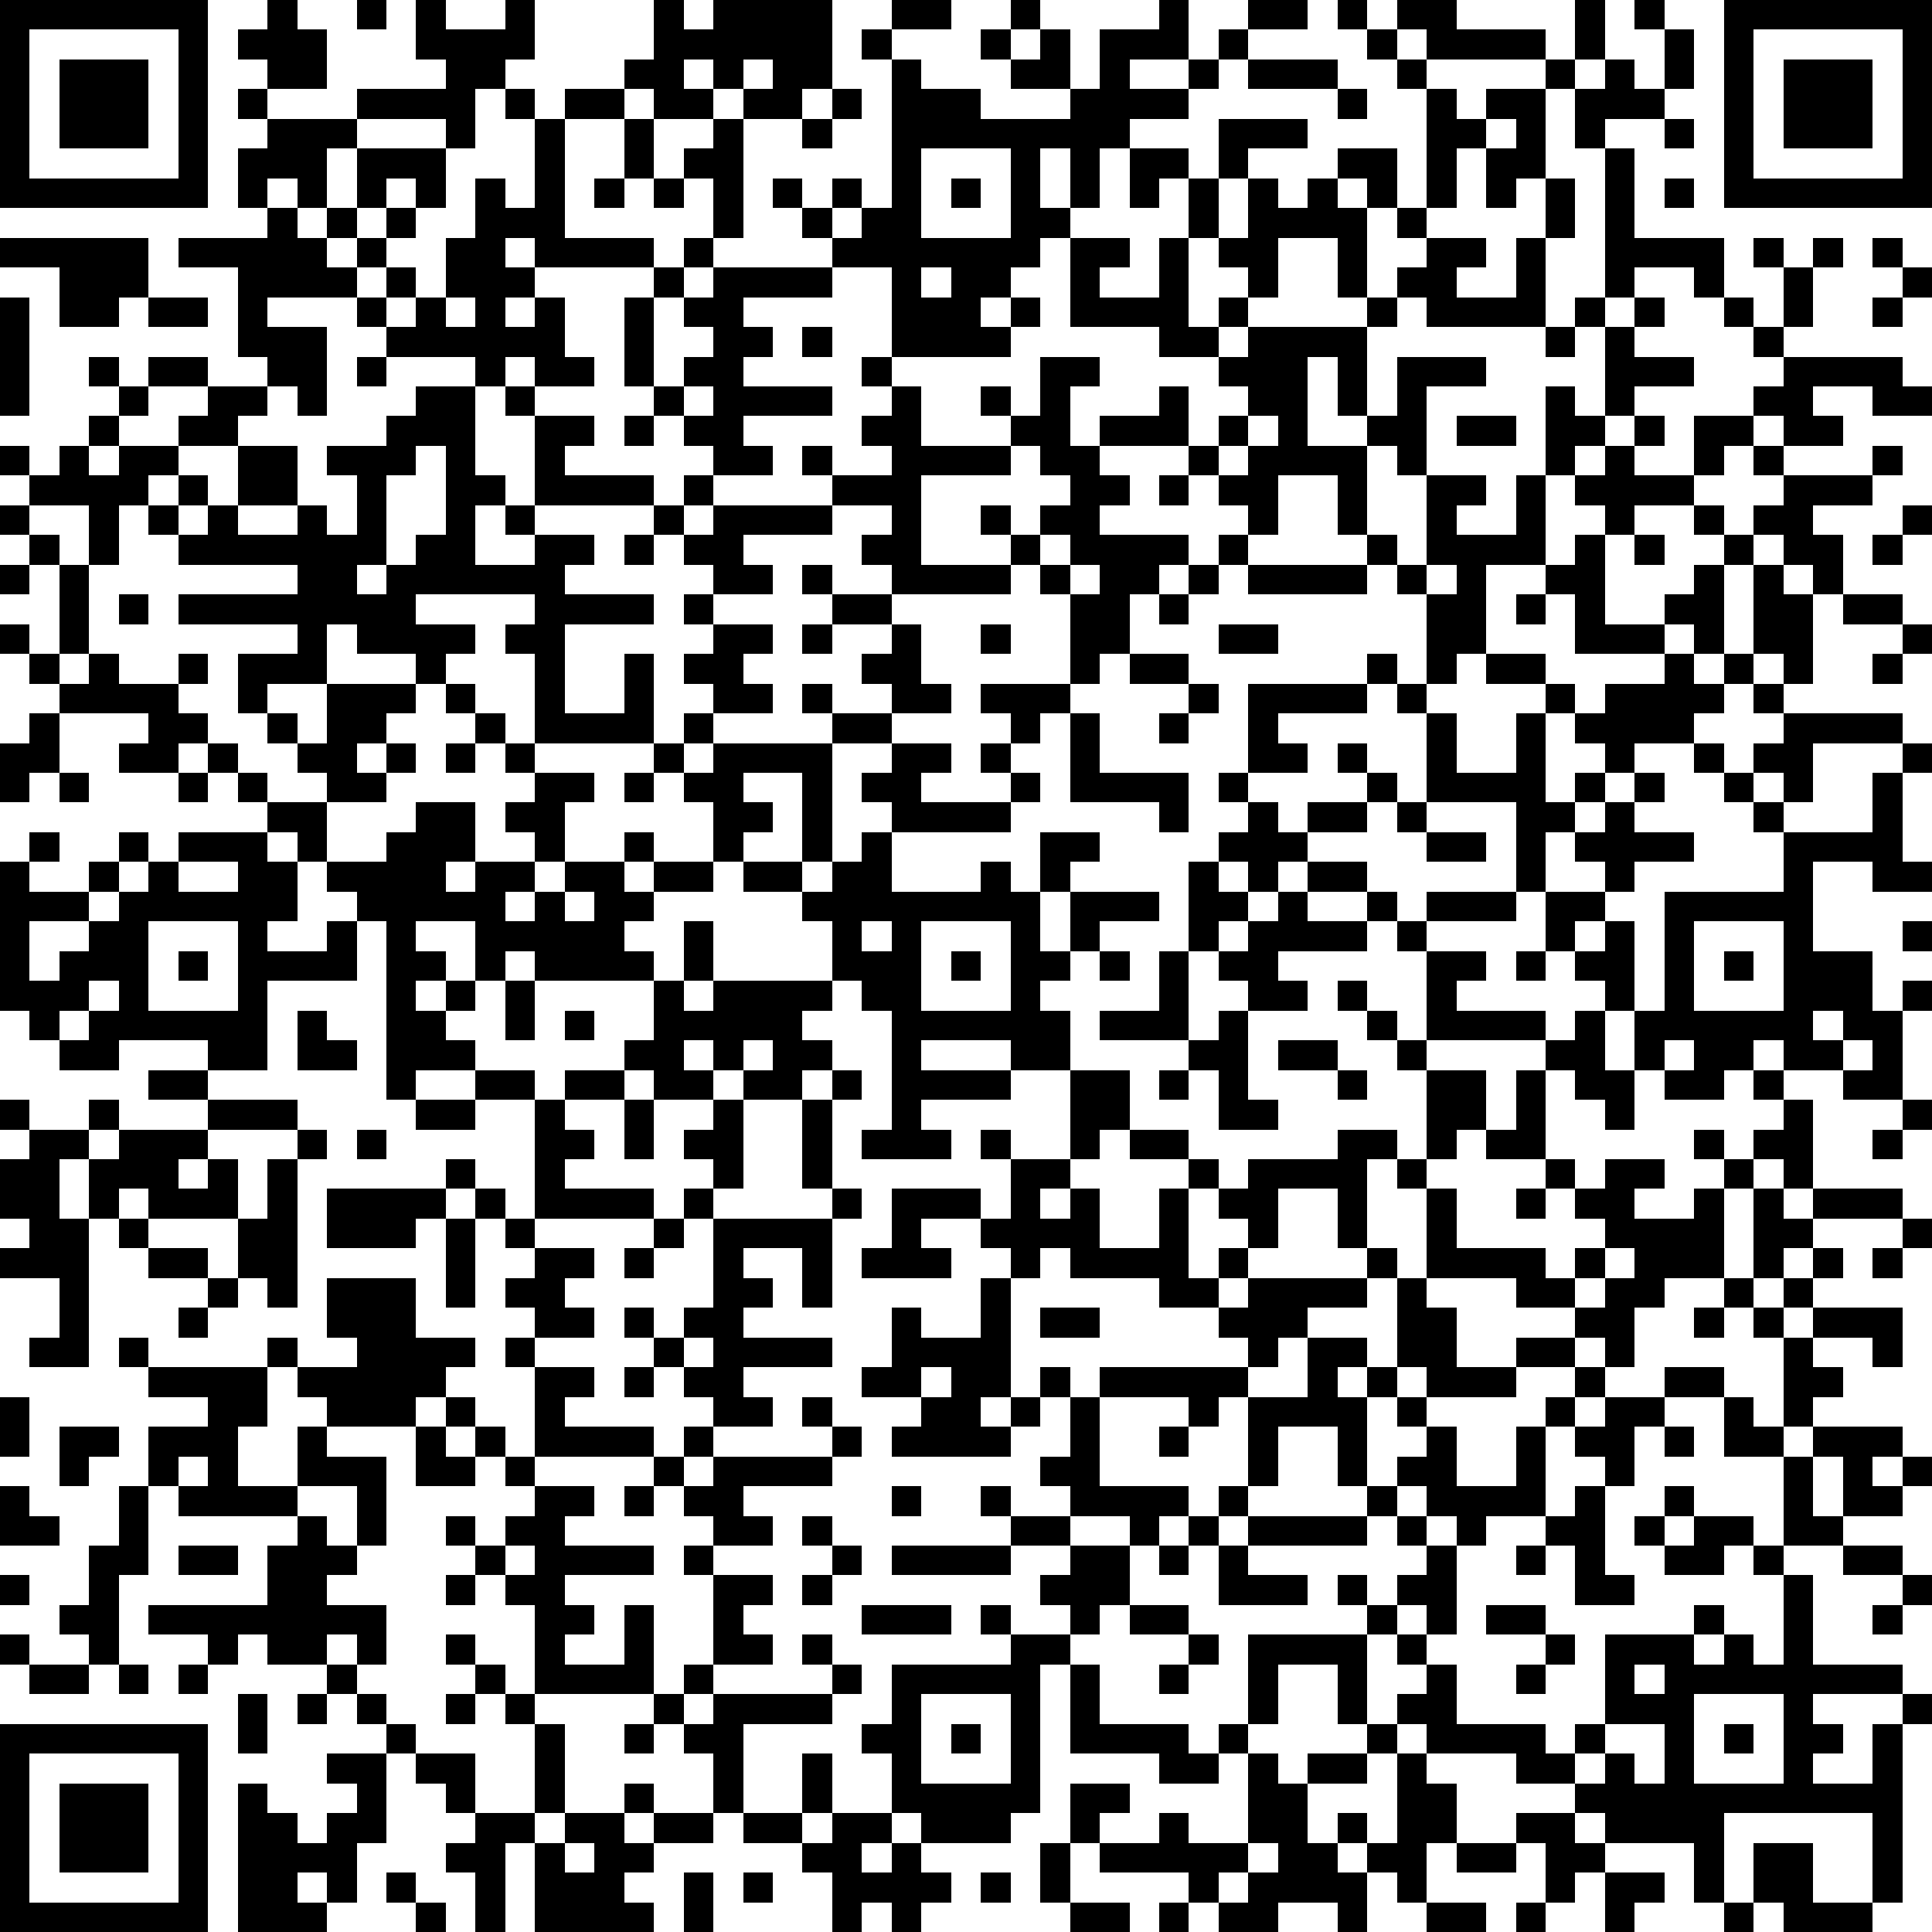 <svg xmlns="http://www.w3.org/2000/svg" height="300" width="300" viewBox="0 0 65 65" role="img" aria-label="QR code containing user picks"><path fill="#FFFFFF" d="M0,0 h65v65H0z" shape-rendering="crispEdges"/><path fill="#000000" d="M0 0h7v1H0zM9 0h1v1H9zM12 0h1v1H12zM14 0h1v1H14zM17 0h1v1H17zM22 0h1v1H22zM24 0h4v1H24zM30 0h2v1H30zM34 0h1v1H34zM39 0h1v1H39zM42 0h2v1H42zM45 0h1v1H45zM47 0h2v1H47zM53 0h1v1H53zM55 0h1v1H55zM58,0 h7v1H58zM0 1h1v1H0zM6 1h1v1H6zM8 1h3v1H8zM14 1h4v1H14zM22 1h6v1H22zM29 1h1v1H29zM33 1h1v1H33zM35 1h1v1H35zM37 1h3v1H37zM41 1h1v1H41zM46 1h1v1H46zM48 1h4v1H48zM53 1h1v1H53zM56 1h1v1H56zM58 1h1v1H58zM64,1 h1v1H64zM0 2h1v1H0zM2 2h3v1H2zM6 2h1v1H6zM9 2h2v1H9zM15 2h2v1H15zM21 2h2v1H21zM24 2h1v1H24zM26 2h2v1H26zM30 2h1v1H30zM34 2h2v1H34zM37 2h1v1H37zM40 2h1v1H40zM42 2h3v1H42zM47 2h1v1H47zM52 2h1v1H52zM54 2h1v1H54zM56 2h1v1H56zM58 2h1v1H58zM60 2h3v1H60zM64,2 h1v1H64zM0 3h1v1H0zM2 3h3v1H2zM6 3h1v1H6zM8 3h1v1H8zM12 3h4v1H12zM17 3h1v1H17zM19 3h2v1H19zM22 3h2v1H22zM25 3h2v1H25zM28 3h1v1H28zM30 3h3v1H30zM36 3h4v1H36zM45 3h1v1H45zM48 3h1v1H48zM50 3h2v1H50zM53 3h3v1H53zM58 3h1v1H58zM60 3h3v1H60zM64,3 h1v1H64zM0 4h1v1H0zM2 4h3v1H2zM6 4h1v1H6zM9 4h3v1H9zM15 4h1v1H15zM18 4h1v1H18zM21 4h1v1H21zM24 4h1v1H24zM27 4h1v1H27zM30 4h8v1H30zM41 4h3v1H41zM48 4h2v1H48zM51 4h1v1H51zM53 4h1v1H53zM56 4h1v1H56zM58 4h1v1H58zM60 4h3v1H60zM64,4 h1v1H64zM0 5h1v1H0zM6 5h1v1H6zM8 5h3v1H8zM12 5h3v1H12zM18 5h1v1H18zM21 5h1v1H21zM23 5h2v1H23zM30 5h1v1H30zM34 5h1v1H34zM36 5h1v1H36zM38 5h2v1H38zM41 5h1v1H41zM45 5h2v1H45zM48 5h1v1H48zM50 5h2v1H50zM54 5h1v1H54zM58 5h1v1H58zM64,5 h1v1H64zM0 6h7v1H0zM8 6h1v1H8zM10 6h1v1H10zM12 6h1v1H12zM14 6h1v1H14zM16 6h1v1H16zM18 6h1v1H18zM20 6h1v1H20zM22 6h1v1H22zM24 6h1v1H24zM26 6h1v1H26zM28 6h1v1H28zM30 6h1v1H30zM32 6h1v1H32zM34 6h1v1H34zM36 6h1v1H36zM38 6h1v1H38zM40 6h1v1H40zM42 6h1v1H42zM44 6h1v1H44zM46 6h1v1H46zM48 6h1v1H48zM50 6h1v1H50zM52 6h1v1H52zM54 6h1v1H54zM56 6h1v1H56zM58,6 h7v1H58zM9 7h1v1H9zM11 7h1v1H11zM13 7h1v1H13zM16 7h3v1H16zM24 7h1v1H24zM27 7h1v1H27zM29 7h2v1H29zM34 7h2v1H34zM40 7h1v1H40zM42 7h4v1H42zM47 7h1v1H47zM52 7h1v1H52zM54 7h1v1H54zM0 8h5v1H0zM6 8h5v1H6zM12 8h1v1H12zM15 8h2v1H15zM18 8h4v1H18zM23 8h1v1H23zM28 8h7v1H28zM36 8h2v1H36zM39 8h1v1H39zM41 8h2v1H41zM45 8h1v1H45zM48 8h2v1H48zM51 8h1v1H51zM54 8h4v1H54zM59 8h1v1H59zM61 8h1v1H61zM63 8h1v1H63zM2 9h3v1H2zM8 9h4v1H8zM13 9h1v1H13zM15 9h3v1H15zM22 9h1v1H22zM24 9h4v1H24zM30 9h1v1H30zM32 9h2v1H32zM36 9h1v1H36zM39 9h1v1H39zM42 9h1v1H42zM45 9h1v1H45zM47 9h2v1H47zM51 9h1v1H51zM54 9h1v1H54zM57 9h1v1H57zM60 9h1v1H60zM64,9 h1v1H64zM0 10h1v1H0zM2 10h2v1H2zM5 10h2v1H5zM8 10h1v1H8zM12 10h1v1H12zM14 10h1v1H14zM16 10h1v1H16zM18 10h1v1H18zM21 10h1v1H21zM23 10h2v1H23zM30 10h3v1H30zM34 10h1v1H34zM36 10h4v1H36zM41 10h1v1H41zM46 10h1v1H46zM48 10h4v1H48zM53 10h1v1H53zM55 10h1v1H55zM58 10h1v1H58zM60 10h1v1H60zM63 10h1v1H63zM0 11h1v1H0zM8 11h3v1H8zM13 11h6v1H13zM21 11h1v1H21zM24 11h2v1H24zM27 11h1v1H27zM30 11h4v1H30zM39 11h2v1H39zM42 11h4v1H42zM52 11h1v1H52zM54 11h1v1H54zM59 11h1v1H59zM0 12h1v1H0zM3 12h1v1H3zM5 12h2v1H5zM9 12h2v1H9zM12 12h1v1H12zM16 12h1v1H16zM18 12h2v1H18zM21 12h1v1H21zM23 12h2v1H23zM29 12h1v1H29zM35 12h2v1H35zM41 12h3v1H41zM45 12h1v1H45zM47 12h3v1H47zM54 12h3v1H54zM60 12h4v1H60zM0 13h1v1H0zM4 13h1v1H4zM7 13h2v1H7zM10 13h1v1H10zM14 13h2v1H14zM17 13h1v1H17zM22 13h1v1H22zM24 13h4v1H24zM30 13h1v1H30zM33 13h1v1H33zM35 13h1v1H35zM39 13h1v1H39zM42 13h2v1H42zM45 13h1v1H45zM47 13h1v1H47zM52 13h1v1H52zM54 13h1v1H54zM59 13h2v1H59zM63,13 h2v1H63zM3 14h1v1H3zM6 14h2v1H6zM13 14h3v1H13zM18 14h2v1H18zM21 14h1v1H21zM23 14h2v1H23zM29 14h2v1H29zM34 14h2v1H34zM37 14h3v1H37zM41 14h1v1H41zM43 14h1v1H43zM46 14h2v1H46zM49 14h2v1H49zM52 14h2v1H52zM55 14h1v1H55zM57 14h2v1H57zM60 14h2v1H60zM0 15h1v1H0zM2 15h1v1H2zM4 15h2v1H4zM8 15h2v1H8zM11 15h3v1H11zM15 15h1v1H15zM18 15h1v1H18zM24 15h2v1H24zM27 15h1v1H27zM30 15h4v1H30zM35 15h2v1H35zM40 15h1v1H40zM42 15h4v1H42zM47 15h1v1H47zM52 15h1v1H52zM54 15h1v1H54zM57 15h1v1H57zM59 15h1v1H59zM63 15h1v1H63zM1 16h4v1H1zM6 16h1v1H6zM8 16h2v1H8zM12 16h1v1H12zM15 16h2v1H15zM18 16h4v1H18zM23 16h1v1H23zM28 16h3v1H28zM36 16h2v1H36zM39 16h1v1H39zM41 16h2v1H41zM45 16h1v1H45zM48 16h2v1H48zM51 16h1v1H51zM53 16h4v1H53zM60 16h3v1H60zM0 17h1v1H0zM3 17h1v1H3zM5 17h1v1H5zM7 17h1v1H7zM10 17h1v1H10zM12 17h1v1H12zM15 17h1v1H15zM17 17h1v1H17zM22 17h1v1H22zM24 17h4v1H24zM30 17h1v1H30zM33 17h1v1H33zM35 17h2v1H35zM42 17h1v1H42zM45 17h1v1H45zM48 17h1v1H48zM51 17h1v1H51zM54 17h1v1H54zM57 17h1v1H57zM59 17h2v1H59zM64,17 h1v1H64zM1 18h1v1H1zM3 18h1v1H3zM6 18h7v1H6zM14 18h2v1H14zM18 18h2v1H18zM21 18h1v1H21zM23 18h2v1H23zM29 18h2v1H29zM34 18h1v1H34zM36 18h4v1H36zM41 18h1v1H41zM46 18h1v1H46zM48 18h4v1H48zM53 18h1v1H53zM55 18h1v1H55zM58 18h1v1H58zM60 18h2v1H60zM63 18h1v1H63zM0 19h1v1H0zM2 19h1v1H2zM10 19h2v1H10zM13 19h6v1H13zM24 19h2v1H24zM27 19h1v1H27zM30 19h4v1H30zM35 19h1v1H35zM37 19h2v1H37zM40 19h1v1H40zM42 19h4v1H42zM47 19h1v1H47zM49 19h1v1H49zM52 19h2v1H52zM57 19h1v1H57zM59 19h1v1H59zM61 19h1v1H61zM2 20h1v1H2zM4 20h1v1H4zM6 20h8v1H6zM18 20h4v1H18zM23 20h1v1H23zM28 20h2v1H28zM36 20h2v1H36zM39 20h1v1H39zM48 20h2v1H48zM51 20h1v1H51zM53 20h1v1H53zM56 20h2v1H56zM59 20h2v1H59zM62 20h2v1H62zM0 21h1v1H0zM2 21h1v1H2zM10 21h1v1H10zM12 21h4v1H12zM17 21h2v1H17zM24 21h2v1H24zM27 21h1v1H27zM30 21h1v1H30zM33 21h1v1H33zM36 21h2v1H36zM41 21h2v1H41zM48 21h2v1H48zM53 21h3v1H53zM57 21h1v1H57zM59 21h2v1H59zM64,21 h1v1H64zM1 22h1v1H1zM3 22h1v1H3zM6 22h1v1H6zM8 22h3v1H8zM14 22h1v1H14zM18 22h1v1H18zM21 22h1v1H21zM23 22h2v1H23zM29 22h2v1H29zM36 22h1v1H36zM38 22h2v1H38zM46 22h1v1H46zM48 22h1v1H48zM50 22h2v1H50zM56 22h1v1H56zM58 22h1v1H58zM60 22h1v1H60zM63 22h1v1H63zM2 23h4v1H2zM8 23h1v1H8zM11 23h3v1H11zM15 23h1v1H15zM18 23h1v1H18zM21 23h1v1H21zM24 23h2v1H24zM27 23h1v1H27zM30 23h2v1H30zM33 23h3v1H33zM40 23h1v1H40zM42 23h4v1H42zM47 23h1v1H47zM52 23h1v1H52zM54 23h4v1H54zM59 23h1v1H59zM1 24h1v1H1zM5 24h2v1H5zM9 24h1v1H9zM11 24h2v1H11zM16 24h1v1H16zM18 24h4v1H18zM23 24h1v1H23zM28 24h2v1H28zM34 24h1v1H34zM36 24h1v1H36zM39 24h1v1H39zM42 24h1v1H42zM48 24h1v1H48zM51 24h1v1H51zM53 24h4v1H53zM60 24h4v1H60zM0 25h2v1H0zM4 25h2v1H4zM7 25h1v1H7zM10 25h2v1H10zM13 25h1v1H13zM15 25h1v1H15zM17 25h1v1H17zM22 25h1v1H22zM24 25h4v1H24zM30 25h2v1H30zM33 25h1v1H33zM36 25h1v1H36zM42 25h2v1H42zM45 25h1v1H45zM48 25h1v1H48zM51 25h1v1H51zM54 25h1v1H54zM57 25h1v1H57zM59 25h2v1H59zM64,25 h1v1H64zM0 26h1v1H0zM2 26h1v1H2zM6 26h1v1H6zM8 26h1v1H8zM11 26h2v1H11zM18 26h2v1H18zM21 26h1v1H21zM23 26h2v1H23zM27 26h1v1H27zM29 26h2v1H29zM34 26h1v1H34zM36 26h4v1H36zM41 26h1v1H41zM46 26h1v1H46zM48 26h4v1H48zM53 26h1v1H53zM55 26h1v1H55zM58 26h1v1H58zM60 26h1v1H60zM63 26h1v1H63zM9 27h2v1H9zM14 27h2v1H14zM17 27h2v1H17zM24 27h2v1H24zM27 27h1v1H27zM30 27h4v1H30zM39 27h1v1H39zM42 27h1v1H42zM44 27h2v1H44zM47 27h1v1H47zM51 27h2v1H51zM54 27h1v1H54zM59 27h1v1H59zM63 27h1v1H63zM1 28h1v1H1zM4 28h1v1H4zM6 28h3v1H6zM10 28h1v1H10zM13 28h3v1H13zM18 28h1v1H18zM21 28h1v1H21zM24 28h1v1H24zM27 28h1v1H27zM29 28h1v1H29zM35 28h2v1H35zM41 28h3v1H41zM48 28h2v1H48zM51 28h1v1H51zM53 28h4v1H53zM60 28h4v1H60zM0 29h1v1H0zM3 29h1v1H3zM5 29h1v1H5zM8 29h2v1H8zM11 29h4v1H11zM16 29h2v1H16zM19 29h2v1H19zM22 29h2v1H22zM25 29h2v1H25zM28 29h2v1H28zM33 29h1v1H33zM35 29h1v1H35zM40 29h1v1H40zM42 29h1v1H42zM44 29h2v1H44zM51 29h1v1H51zM54 29h1v1H54zM60 29h1v1H60zM63,29 h2v1H63zM0 30h3v1H0zM4 30h6v1H4zM12 30h5v1H12zM18 30h1v1H18zM20 30h2v1H20zM27 30h8v1H27zM36 30h3v1H36zM40 30h2v1H40zM43 30h1v1H43zM46 30h1v1H46zM48 30h3v1H48zM52 30h2v1H52zM56 30h5v1H56zM0 31h1v1H0zM3 31h2v1H3zM8 31h1v1H8zM11 31h1v1H11zM13 31h1v1H13zM16 31h5v1H16zM23 31h1v1H23zM28 31h1v1H28zM30 31h1v1H30zM34 31h1v1H34zM36 31h1v1H36zM40 31h1v1H40zM42 31h4v1H42zM47 31h1v1H47zM52 31h1v1H52zM54 31h1v1H54zM56 31h1v1H56zM60 31h1v1H60zM64,31 h1v1H64zM0 32h1v1H0zM2 32h3v1H2zM6 32h1v1H6zM8 32h4v1H8zM13 32h2v1H13zM16 32h1v1H16zM18 32h4v1H18zM23 32h1v1H23zM28 32h3v1H28zM32 32h1v1H32zM34 32h2v1H34zM37 32h1v1H37zM39 32h1v1H39zM41 32h2v1H41zM48 32h2v1H48zM51 32h1v1H51zM53 32h2v1H53zM56 32h1v1H56zM58 32h1v1H58zM60 32h3v1H60zM0 33h3v1H0zM4 33h1v1H4zM8 33h1v1H8zM13 33h1v1H13zM15 33h1v1H15zM17 33h1v1H17zM22 33h1v1H22zM24 33h4v1H24zM29 33h2v1H29zM34 33h1v1H34zM39 33h1v1H39zM42 33h2v1H42zM45 33h1v1H45zM48 33h1v1H48zM54 33h1v1H54zM56 33h1v1H56zM60 33h3v1H60zM64,33 h1v1H64zM1 34h1v1H1zM3 34h6v1H3zM10 34h1v1H10zM13 34h2v1H13zM17 34h1v1H17zM19 34h1v1H19zM22 34h5v1H22zM30 34h6v1H30zM37 34h3v1H37zM41 34h1v1H41zM46 34h1v1H46zM48 34h4v1H48zM53 34h1v1H53zM55 34h6v1H55zM62 34h2v1H62zM2 35h2v1H2zM7 35h2v1H7zM10 35h2v1H10zM13 35h3v1H13zM21 35h2v1H21zM24 35h1v1H24zM26 35h2v1H26zM30 35h1v1H30zM34 35h2v1H34zM40 35h2v1H40zM43 35h2v1H43zM47 35h1v1H47zM52 35h2v1H52zM55 35h1v1H55zM57 35h2v1H57zM60 35h2v1H60zM63 35h1v1H63zM5 36h2v1H5zM13 36h1v1H13zM16 36h2v1H16zM19 36h2v1H19zM22 36h2v1H22zM25 36h2v1H25zM28 36h1v1H28zM30 36h4v1H30zM36 36h2v1H36zM39 36h1v1H39zM41 36h1v1H41zM45 36h1v1H45zM48 36h2v1H48zM51 36h1v1H51zM53 36h2v1H53zM56 36h2v1H56zM59 36h1v1H59zM62 36h2v1H62zM0 37h1v1H0zM3 37h1v1H3zM7 37h3v1H7zM14 37h2v1H14zM18 37h1v1H18zM21 37h1v1H21zM24 37h1v1H24zM27 37h1v1H27zM30 37h1v1H30zM36 37h2v1H36zM41 37h2v1H41zM48 37h2v1H48zM51 37h1v1H51zM54 37h1v1H54zM60 37h1v1H60zM64,37 h1v1H64zM1 38h2v1H1zM4 38h3v1H4zM10 38h1v1H10zM12 38h1v1H12zM18 38h2v1H18zM21 38h1v1H21zM23 38h2v1H23zM27 38h1v1H27zM29 38h3v1H29zM33 38h1v1H33zM36 38h1v1H36zM38 38h2v1H38zM45 38h2v1H45zM48 38h1v1H48zM50 38h2v1H50zM57 38h1v1H57zM59 38h2v1H59zM63 38h1v1H63zM0 39h2v1H0zM3 39h3v1H3zM7 39h1v1H7zM9 39h1v1H9zM15 39h1v1H15zM18 39h1v1H18zM24 39h1v1H24zM27 39h1v1H27zM34 39h2v1H34zM40 39h1v1H40zM42 39h4v1H42zM47 39h1v1H47zM52 39h1v1H52zM54 39h2v1H54zM58 39h1v1H58zM60 39h1v1H60zM0 40h2v1H0zM3 40h1v1H3zM5 40h3v1H5zM9 40h1v1H9zM11 40h4v1H11zM16 40h1v1H16zM18 40h4v1H18zM23 40h1v1H23zM28 40h1v1H28zM30 40h3v1H30zM34 40h1v1H34zM36 40h1v1H36zM39 40h1v1H39zM41 40h2v1H41zM45 40h1v1H45zM48 40h1v1H48zM51 40h1v1H51zM53 40h2v1H53zM57 40h1v1H57zM59 40h1v1H59zM61 40h3v1H61zM1 41h2v1H1zM4 41h1v1H4zM8 41h2v1H8zM11 41h3v1H11zM15 41h1v1H15zM17 41h1v1H17zM22 41h1v1H22zM24 41h4v1H24zM30 41h1v1H30zM33 41h4v1H33zM39 41h1v1H39zM42 41h1v1H42zM45 41h1v1H45zM48 41h1v1H48zM54 41h4v1H54zM59 41h2v1H59zM64,41 h1v1H64zM0 42h3v1H0zM5 42h2v1H5zM8 42h2v1H8zM15 42h1v1H15zM18 42h2v1H18zM21 42h1v1H21zM24 42h1v1H24zM27 42h1v1H27zM29 42h3v1H29zM34 42h1v1H34zM36 42h4v1H36zM41 42h1v1H41zM46 42h1v1H46zM48 42h4v1H48zM53 42h1v1H53zM55 42h3v1H55zM59 42h1v1H59zM61 42h1v1H61zM63 42h1v1H63zM2 43h1v1H2zM7 43h1v1H7zM9 43h1v1H9zM11 43h3v1H11zM15 43h1v1H15zM17 43h2v1H17zM24 43h2v1H24zM27 43h1v1H27zM33 43h1v1H33zM39 43h2v1H39zM42 43h4v1H42zM47 43h1v1H47zM51 43h2v1H51zM54 43h2v1H54zM58 43h1v1H58zM60 43h1v1H60zM2 44h1v1H2zM6 44h1v1H6zM11 44h3v1H11zM18 44h2v1H18zM21 44h1v1H21zM23 44h2v1H23zM30 44h1v1H30zM33 44h1v1H33zM35 44h2v1H35zM41 44h3v1H41zM47 44h2v1H47zM53 44h2v1H53zM57 44h1v1H57zM59 44h1v1H59zM61 44h3v1H61zM1 45h2v1H1zM4 45h1v1H4zM9 45h1v1H9zM12 45h4v1H12zM17 45h1v1H17zM22 45h1v1H22zM24 45h4v1H24zM30 45h4v1H30zM42 45h1v1H42zM44 45h2v1H44zM47 45h2v1H47zM51 45h2v1H51zM54 45h1v1H54zM60 45h1v1H60zM63 45h1v1H63zM5 46h4v1H5zM10 46h5v1H10zM18 46h2v1H18zM21 46h1v1H21zM23 46h2v1H23zM29 46h2v1H29zM32 46h2v1H32zM35 46h1v1H35zM37 46h5v1H37zM44 46h1v1H44zM46 46h1v1H46zM48 46h3v1H48zM53 46h1v1H53zM56 46h2v1H56zM60 46h2v1H60zM0 47h1v1H0zM7 47h2v1H7zM11 47h3v1H11zM15 47h1v1H15zM18 47h1v1H18zM24 47h2v1H24zM27 47h1v1H27zM31 47h2v1H31zM34 47h1v1H34zM36 47h1v1H36zM40 47h1v1H40zM42 47h4v1H42zM47 47h1v1H47zM52 47h1v1H52zM54 47h2v1H54zM58 47h1v1H58zM60 47h1v1H60zM0 48h1v1H0zM2 48h2v1H2zM5 48h3v1H5zM10 48h1v1H10zM14 48h1v1H14zM16 48h1v1H16zM18 48h4v1H18zM23 48h1v1H23zM28 48h1v1H28zM30 48h4v1H30zM36 48h1v1H36zM39 48h1v1H39zM42 48h1v1H42zM45 48h1v1H45zM48 48h1v1H48zM51 48h1v1H51zM53 48h2v1H53zM56 48h1v1H56zM58 48h2v1H58zM61 48h3v1H61zM2 49h1v1H2zM5 49h1v1H5zM7 49h1v1H7zM10 49h3v1H10zM14 49h2v1H14zM17 49h1v1H17zM22 49h1v1H22zM24 49h4v1H24zM35 49h2v1H35zM42 49h1v1H42zM45 49h1v1H45zM47 49h2v1H47zM51 49h1v1H51zM54 49h1v1H54zM60 49h1v1H60zM62 49h1v1H62zM64,49 h1v1H64zM0 50h1v1H0zM4 50h1v1H4zM6 50h4v1H6zM12 50h1v1H12zM18 50h2v1H18zM21 50h1v1H21zM23 50h2v1H23zM30 50h1v1H30zM33 50h1v1H33zM36 50h4v1H36zM41 50h1v1H41zM46 50h1v1H46zM48 50h4v1H48zM53 50h1v1H53zM56 50h1v1H56zM60 50h1v1H60zM62 50h2v1H62zM0 51h2v1H0zM4 51h1v1H4zM10 51h1v1H10zM12 51h1v1H12zM15 51h1v1H15zM17 51h2v1H17zM24 51h2v1H24zM27 51h1v1H27zM34 51h2v1H34zM38 51h1v1H38zM40 51h1v1H40zM42 51h4v1H42zM47 51h1v1H47zM49 51h1v1H49zM52 51h2v1H52zM55 51h1v1H55zM57 51h2v1H57zM60 51h2v1H60zM3 52h2v1H3zM6 52h2v1H6zM9 52h3v1H9zM16 52h1v1H16zM18 52h4v1H18zM23 52h1v1H23zM28 52h1v1H28zM30 52h4v1H30zM36 52h2v1H36zM39 52h1v1H39zM41 52h1v1H41zM48 52h1v1H48zM51 52h1v1H51zM53 52h1v1H53zM56 52h2v1H56zM59 52h1v1H59zM62 52h2v1H62zM0 53h1v1H0zM3 53h1v1H3zM9 53h2v1H9zM15 53h1v1H15zM17 53h2v1H17zM24 53h2v1H24zM27 53h1v1H27zM35 53h3v1H35zM41 53h3v1H41zM45 53h1v1H45zM47 53h2v1H47zM53 53h2v1H53zM60 53h1v1H60zM64,53 h1v1H64zM2 54h2v1H2zM5 54h8v1H5zM18 54h2v1H18zM21 54h1v1H21zM24 54h1v1H24zM29 54h3v1H29zM33 54h1v1H33zM36 54h1v1H36zM38 54h2v1H38zM46 54h1v1H46zM48 54h1v1H48zM50 54h2v1H50zM57 54h1v1H57zM60 54h1v1H60zM63 54h1v1H63zM0 55h1v1H0zM3 55h1v1H3zM7 55h1v1H7zM9 55h2v1H9zM12 55h1v1H12zM15 55h1v1H15zM18 55h1v1H18zM21 55h1v1H21zM24 55h2v1H24zM27 55h1v1H27zM34 55h2v1H34zM40 55h1v1H40zM42 55h4v1H42zM47 55h1v1H47zM52 55h1v1H52zM54 55h3v1H54zM58 55h1v1H58zM60 55h1v1H60zM1 56h2v1H1zM4 56h1v1H4zM6 56h1v1H6zM11 56h1v1H11zM16 56h1v1H16zM18 56h4v1H18zM23 56h1v1H23zM28 56h1v1H28zM30 56h5v1H30zM36 56h1v1H36zM39 56h1v1H39zM42 56h1v1H42zM45 56h1v1H45zM48 56h1v1H48zM51 56h1v1H51zM54 56h1v1H54zM56 56h8v1H56zM8 57h1v1H8zM10 57h1v1H10zM12 57h1v1H12zM15 57h1v1H15zM17 57h1v1H17zM22 57h1v1H22zM24 57h4v1H24zM30 57h1v1H30zM34 57h1v1H34zM36 57h1v1H36zM42 57h1v1H42zM45 57h1v1H45zM47 57h2v1H47zM54 57h3v1H54zM60 57h1v1H60zM64,57 h1v1H64zM0 58h7v1H0zM8 58h1v1H8zM13 58h1v1H13zM18 58h1v1H18zM21 58h1v1H21zM23 58h2v1H23zM29 58h2v1H29zM32 58h1v1H32zM34 58h1v1H34zM36 58h4v1H36zM41 58h1v1H41zM46 58h1v1H46zM48 58h4v1H48zM53 58h1v1H53zM56 58h1v1H56zM58 58h1v1H58zM60 58h2v1H60zM63 58h1v1H63zM0 59h1v1H0zM6 59h1v1H6zM11 59h2v1H11zM14 59h2v1H14zM18 59h1v1H18zM24 59h1v1H24zM27 59h1v1H27zM30 59h1v1H30zM34 59h1v1H34zM39 59h2v1H39zM42 59h1v1H42zM44 59h2v1H44zM47 59h1v1H47zM51 59h2v1H51zM54 59h1v1H54zM56 59h1v1H56zM60 59h1v1H60zM63 59h1v1H63zM0 60h1v1H0zM2 60h3v1H2zM6 60h1v1H6zM8 60h1v1H8zM12 60h1v1H12zM15 60h1v1H15zM18 60h1v1H18zM21 60h1v1H21zM24 60h1v1H24zM27 60h1v1H27zM30 60h5v1H30zM36 60h2v1H36zM42 60h2v1H42zM47 60h2v1H47zM53 60h11v1H53zM0 61h1v1H0zM2 61h3v1H2zM6 61h1v1H6zM8 61h2v1H8zM11 61h2v1H11zM16 61h2v1H16zM19 61h2v1H19zM22 61h2v1H22zM25 61h2v1H25zM28 61h2v1H28zM31 61h3v1H31zM36 61h1v1H36zM39 61h1v1H39zM42 61h2v1H42zM45 61h1v1H45zM47 61h2v1H47zM51 61h2v1H51zM54 61h4v1H54zM63 61h1v1H63zM0 62h1v1H0zM2 62h3v1H2zM6 62h1v1H6zM8 62h4v1H8zM15 62h2v1H15zM18 62h1v1H18zM20 62h2v1H20zM27 62h2v1H27zM30 62h1v1H30zM35 62h1v1H35zM37 62h5v1H37zM43 62h2v1H43zM46 62h2v1H46zM49 62h2v1H49zM52 62h2v1H52zM57 62h1v1H57zM59 62h2v1H59zM63 62h1v1H63zM0 63h1v1H0zM6 63h1v1H6zM8 63h2v1H8zM11 63h1v1H11zM13 63h1v1H13zM16 63h1v1H16zM18 63h3v1H18zM23 63h1v1H23zM25 63h1v1H25zM28 63h4v1H28zM33 63h1v1H33zM35 63h1v1H35zM40 63h1v1H40zM42 63h4v1H42zM47 63h1v1H47zM52 63h1v1H52zM54 63h2v1H54zM57 63h1v1H57zM59 63h2v1H59zM63 63h1v1H63zM0 64h7v1H0zM8 64h3v1H8zM14 64h1v1H14zM16 64h1v1H16zM18 64h4v1H18zM23 64h1v1H23zM28 64h1v1H28zM30 64h1v1H30zM36 64h2v1H36zM39 64h1v1H39zM41 64h2v1H41zM45 64h1v1H45zM48 64h2v1H48zM51 64h1v1H51zM54 64h1v1H54zM58 64h1v1H58zM60 64h3v1H60z" shape-rendering="crispEdges"/></svg>